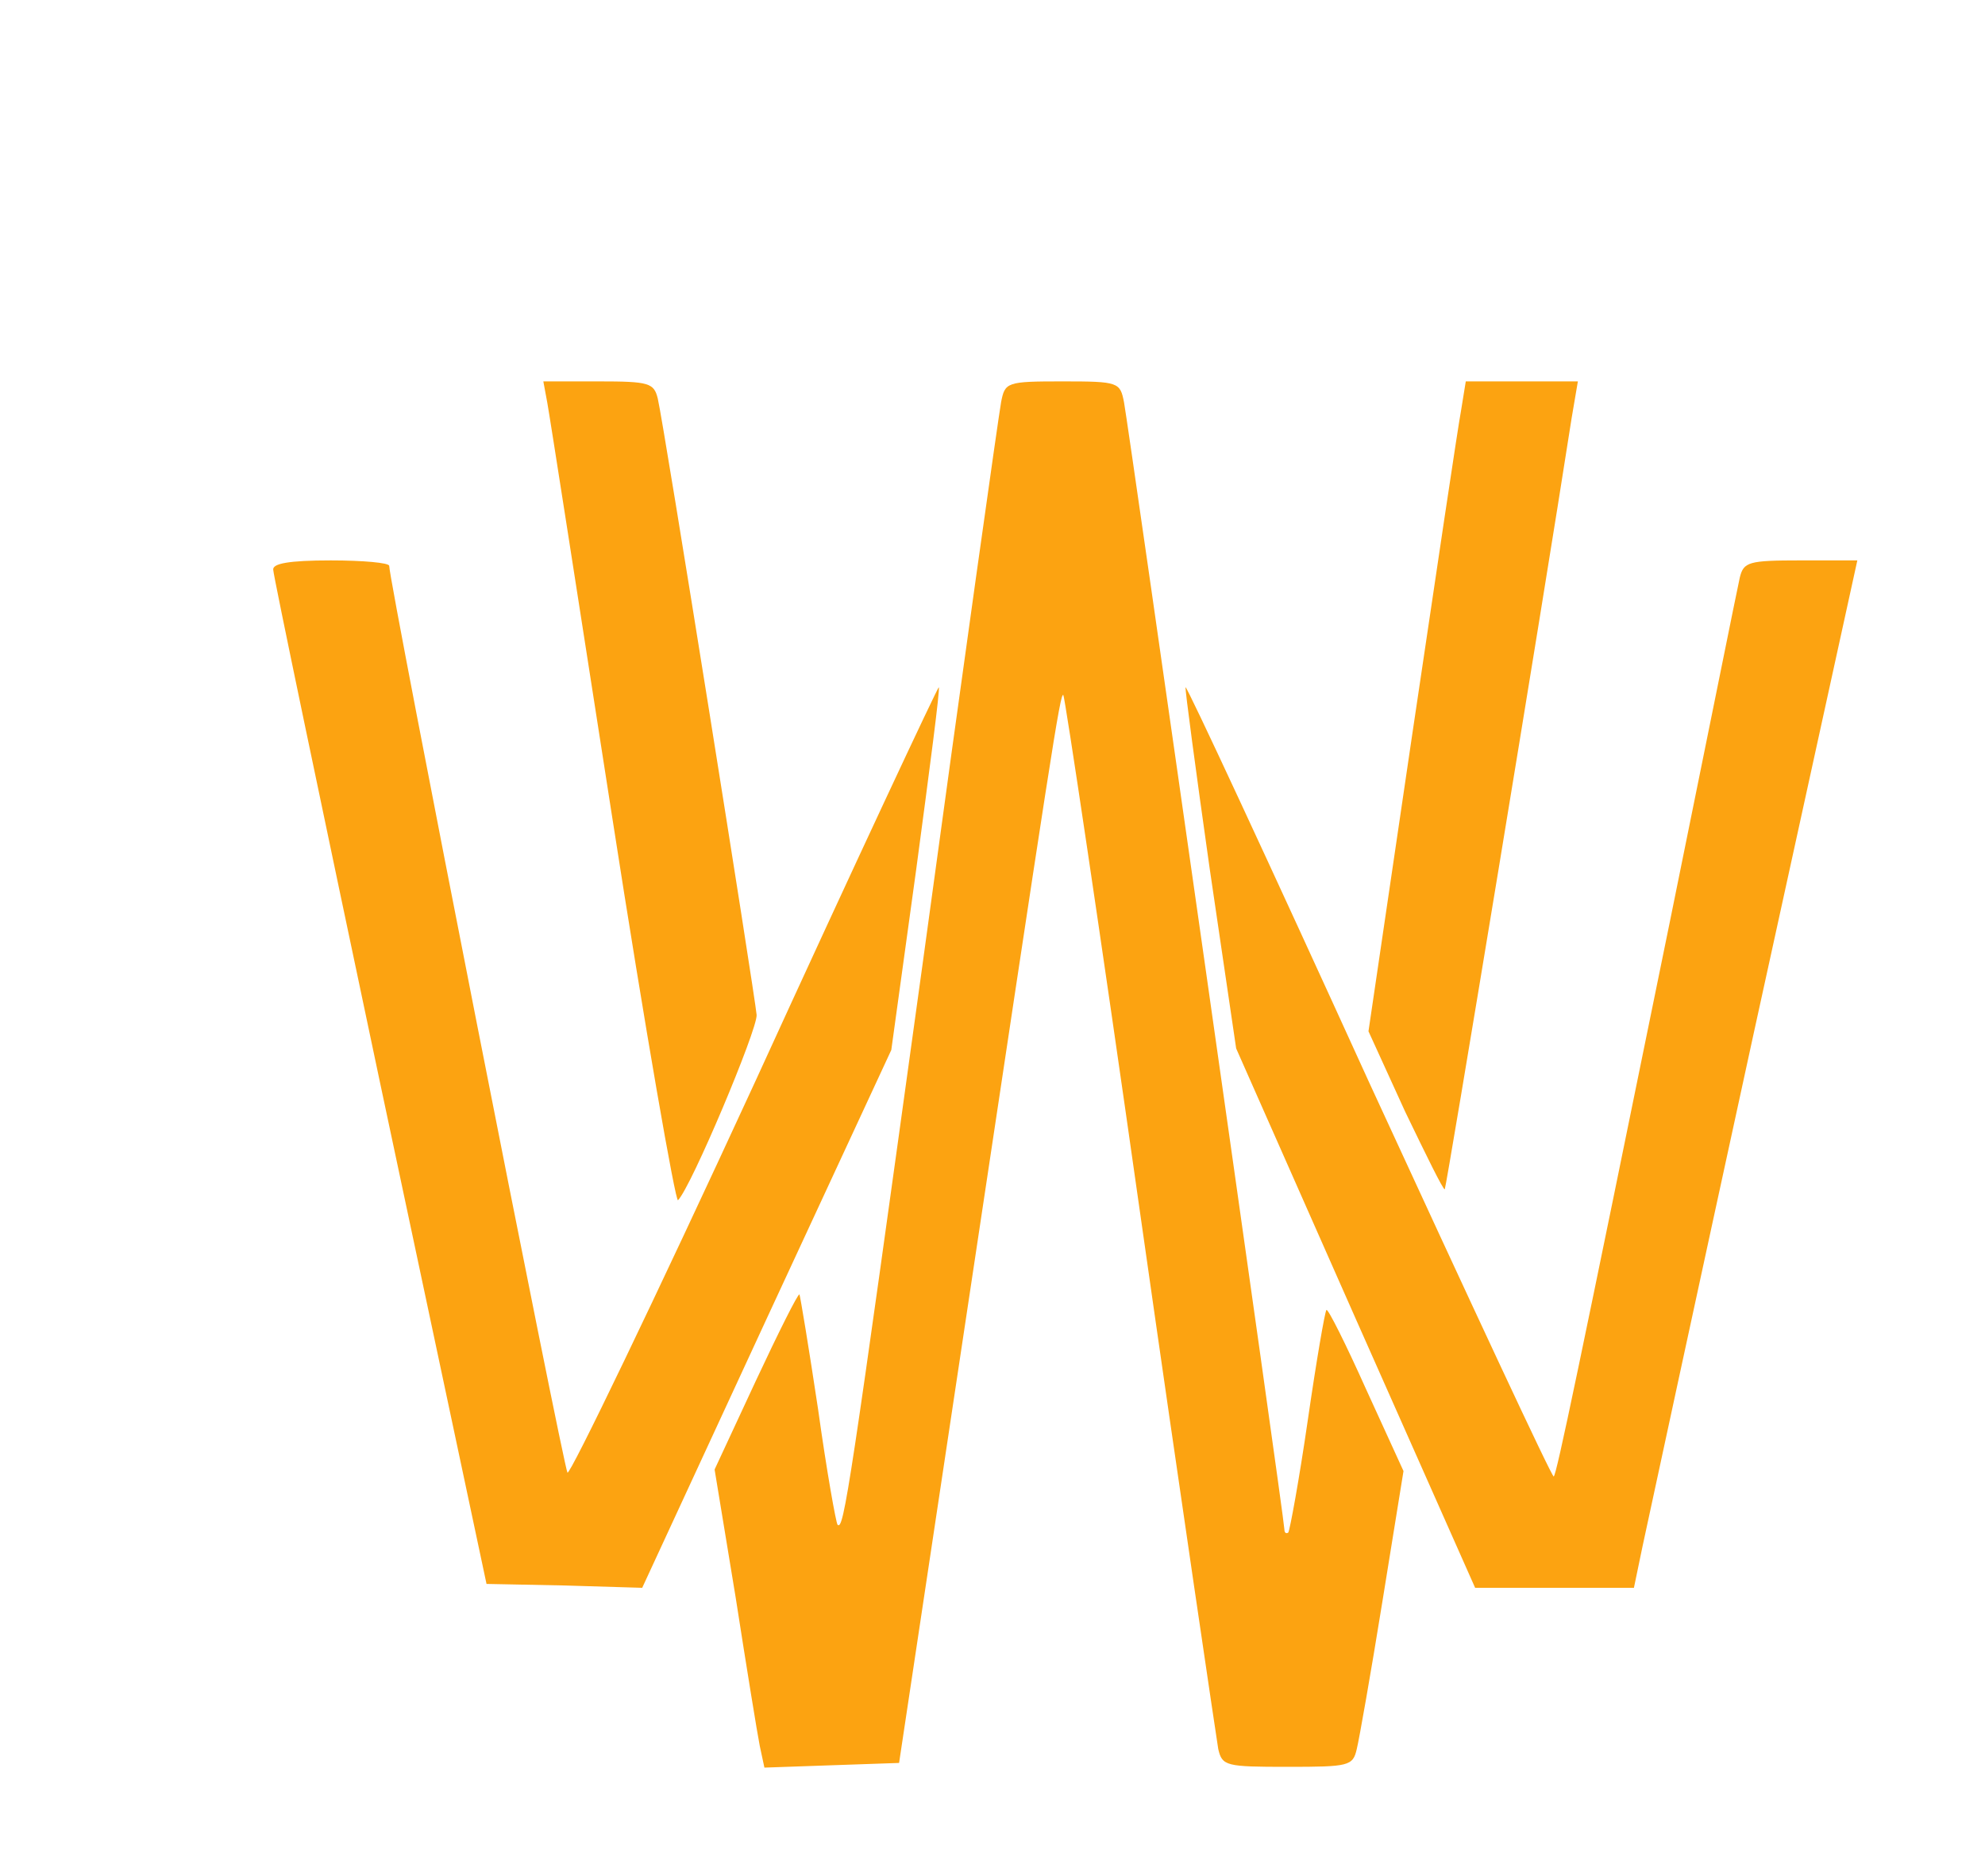 <svg version="1.0" xmlns="http://www.w3.org/2000/svg" width="255pt" height="241pt" viewBox="0 0 255 241" preserveAspectRatio="xMidYMid meet" transform="matrix(1, 0, 0, 1, 0, 0)">

<g transform="translate(0,241) scale(0.1,-0.1)" fill="#fca311" stroke="none">
<path d="M703 1893 c3 -16 40 -254 83 -530 43 -277 82 -499 85 -495 17 17 102 219 101 238 -2 24 -119 758 -127 792 -5 20 -11 22 -76 22 l-71 0 5 -27z" fill="#fca311"/>
<path d="M1286 1893 c-3 -16 -49 -341 -101 -723 -93 -672 -101 -727 -109 -719 -2 2 -14 69 -25 148 -12 80 -23 146 -24 148 -2 1 -27 -49 -56 -111 l-53 -114 27 -164 c14 -90 28 -176 31 -191 l6 -28 86 3 87 3 82 545 c114 758 125 831 129 827 2 -2 47 -302 99 -668 52 -365 98 -674 100 -686 5 -22 10 -23 89 -23 79 0 84 1 89 23 3 12 18 97 33 190 l27 167 -48 105 c-26 58 -49 104 -51 102 -2 -2 -13 -66 -24 -142 -11 -76 -23 -141 -25 -144 -3 -2 -5 0 -5 4 0 13 -200 1416 -206 1448 -5 26 -7 27 -79 27 -72 0 -74 -1 -79 -27z" fill="#fca311"/>
<path d="M1877 1883 c-4 -21 -32 -209 -63 -418 l-56 -380 47 -103 c27 -56 49 -101 51 -100 2 2 124 740 163 991 l8 47 -72 0 -72 0 -6 -37z" fill="#fca311"/>
<path d="M351 1678 c0 -7 62 -303 137 -658 l137 -645 100 -2 100 -3 160 346 160 345 32 232 c17 127 31 233 29 234 -1 1 -108 -227 -236 -507 -129 -280 -238 -506 -241 -502 -5 6 -229 1144 -229 1165 0 4 -34 7 -75 7 -54 0 -75 -4 -74 -12z" fill="#fca311"/>
<path d="M2235 1668 c-3 -13 -43 -212 -90 -443 -118 -578 -145 -708 -149 -712 -2 -2 -108 226 -237 506 -128 281 -234 509 -236 508 -1 -1 13 -106 31 -233 l34 -231 153 -346 154 -347 102 0 102 0 11 53 c6 28 70 325 143 660 l133 607 -73 0 c-67 0 -73 -2 -78 -22z" fill="#fca311"/>
</g>
</svg>